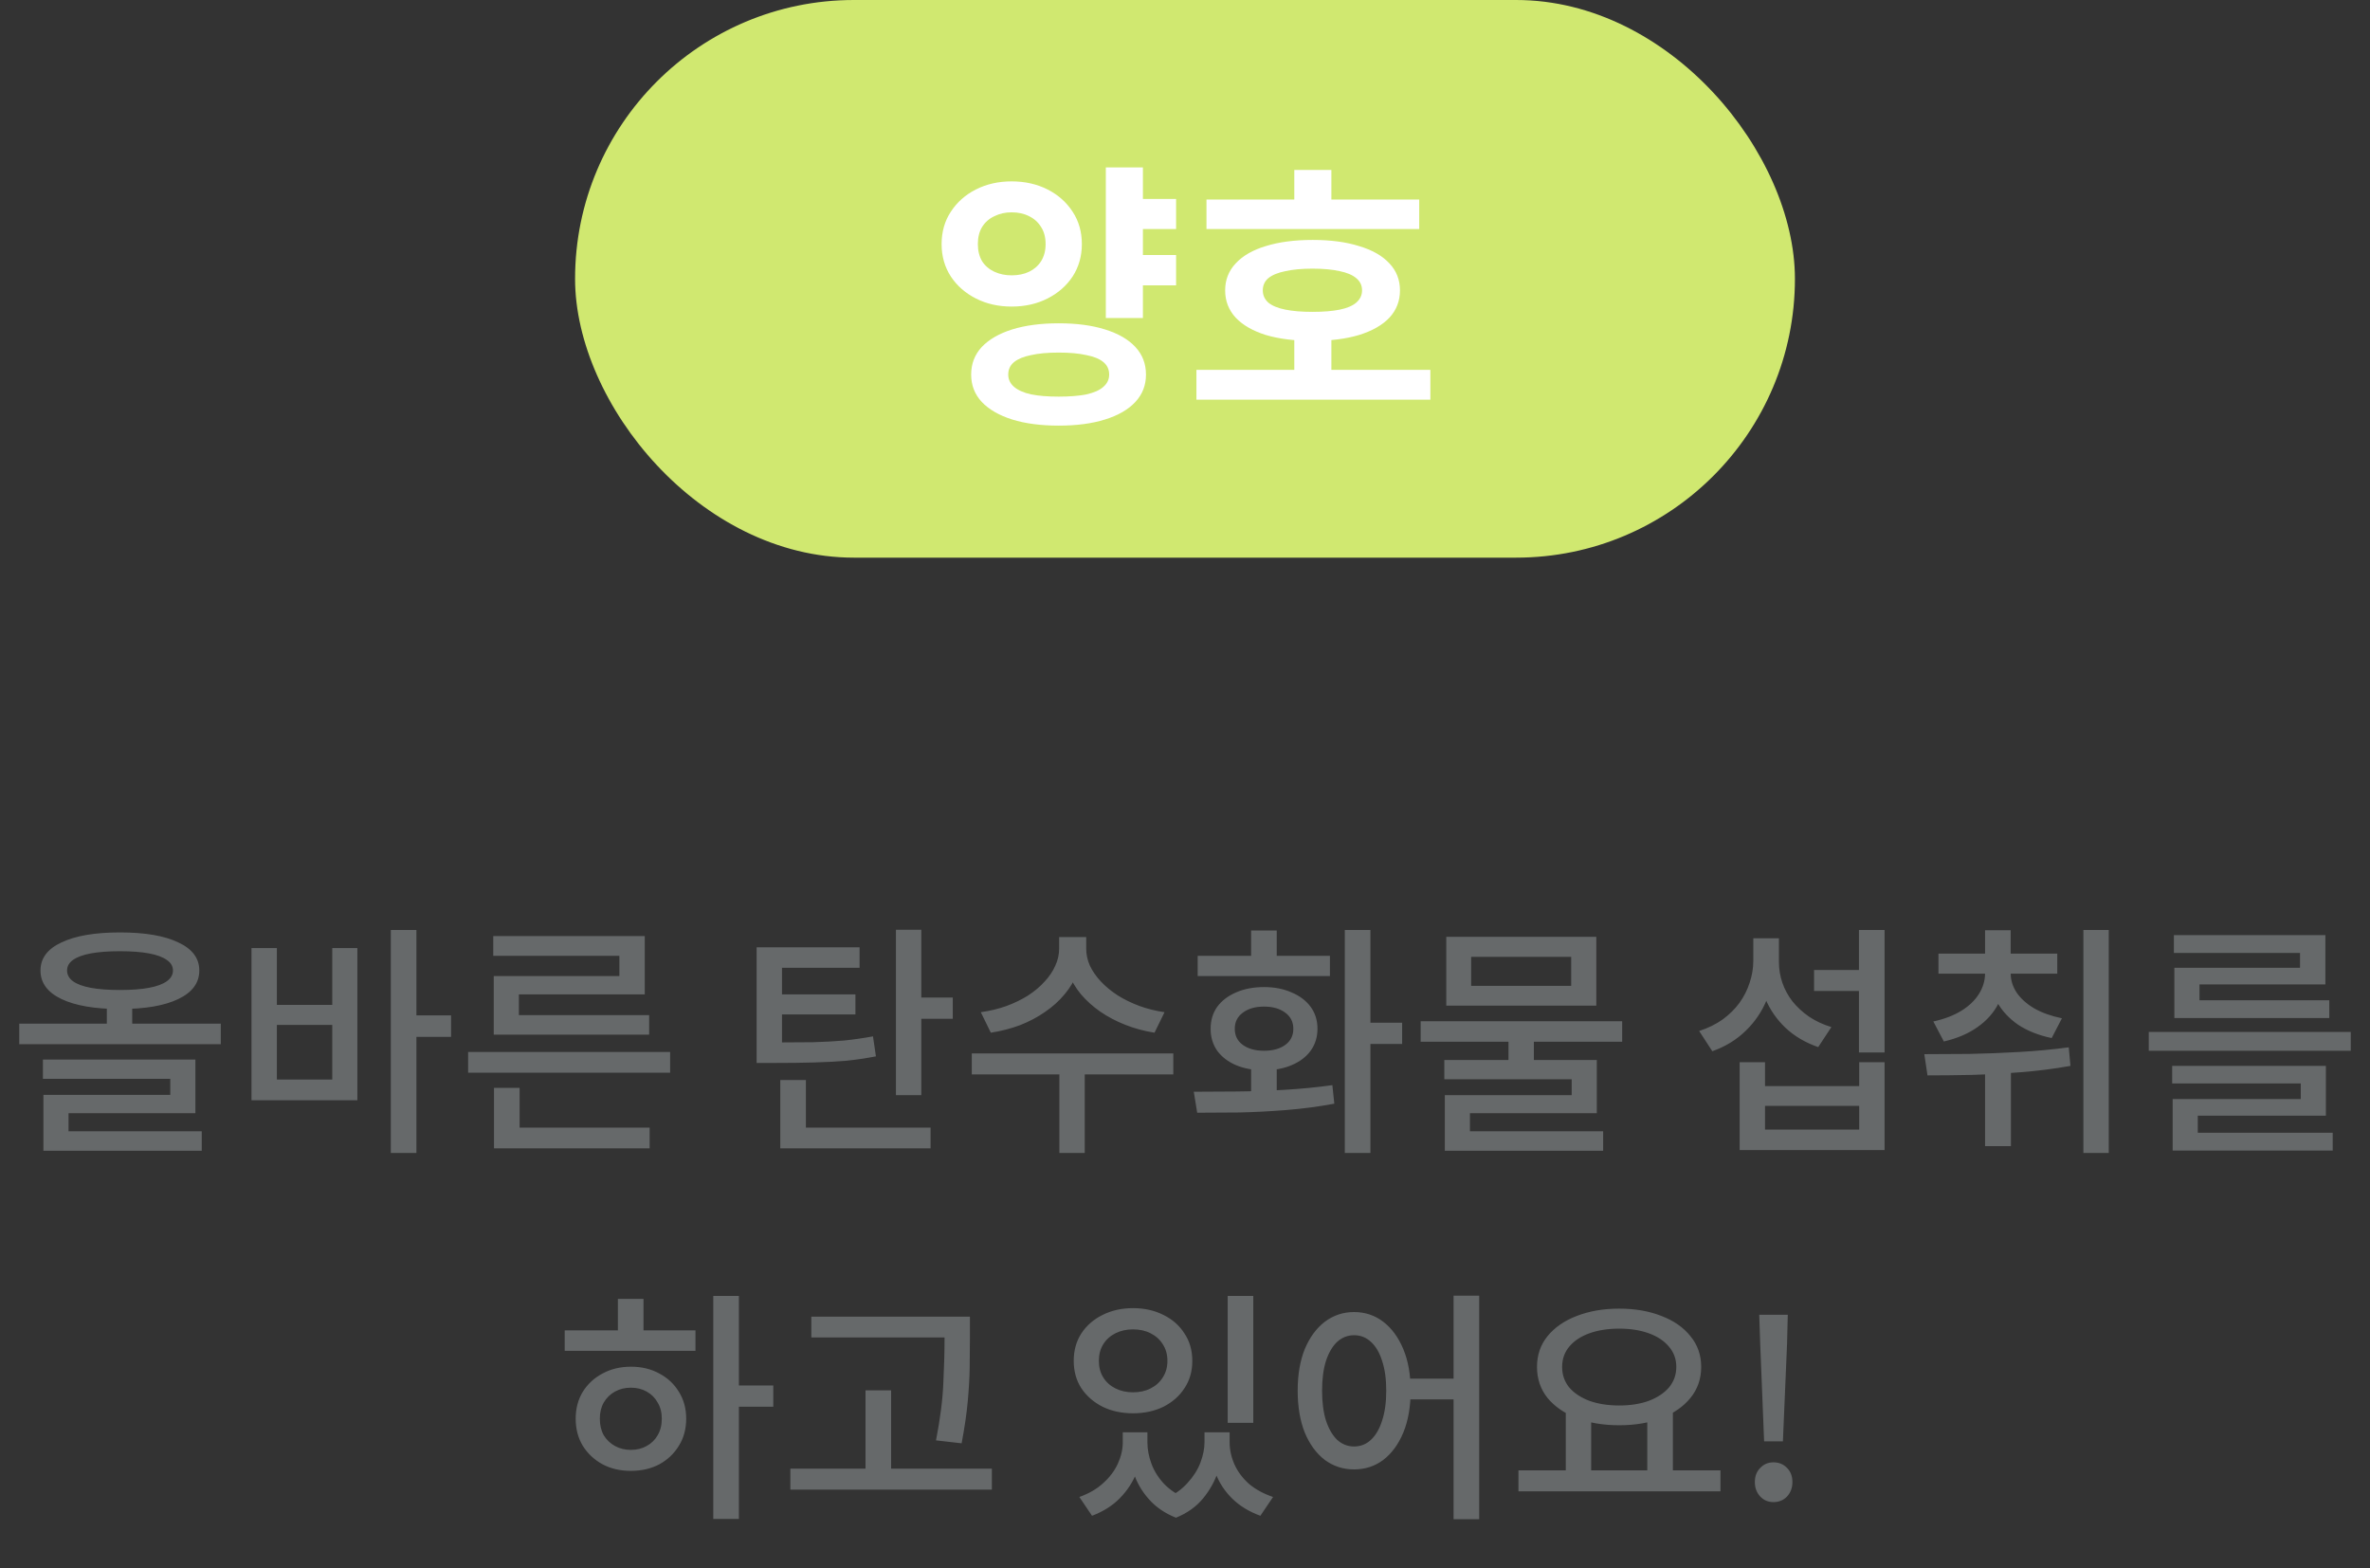 <svg width="136" height="90" viewBox="0 0 136 90" fill="none" xmlns="http://www.w3.org/2000/svg">
<rect x="0" y="0" width="136" height="90" fill="#333333" stroke="none"/>
<rect x="33" width="70" height="32" rx="16" fill="#D0E870"/>
<path d="M64.945 11.416H67.489V13.144H64.945V11.416ZM64.945 14.632H67.489V16.376H64.945V14.632ZM58.049 10.408C58.817 10.408 59.505 10.563 60.113 10.872C60.721 11.181 61.201 11.608 61.553 12.152C61.905 12.685 62.081 13.304 62.081 14.008C62.081 14.701 61.905 15.32 61.553 15.864C61.201 16.397 60.721 16.819 60.113 17.128C59.505 17.437 58.817 17.592 58.049 17.592C57.292 17.592 56.609 17.437 56.001 17.128C55.393 16.819 54.913 16.397 54.561 15.864C54.209 15.32 54.033 14.701 54.033 14.008C54.033 13.304 54.209 12.685 54.561 12.152C54.913 11.608 55.393 11.181 56.001 10.872C56.609 10.563 57.292 10.408 58.049 10.408ZM58.049 12.184C57.687 12.184 57.356 12.259 57.057 12.408C56.759 12.547 56.524 12.755 56.353 13.032C56.193 13.299 56.113 13.624 56.113 14.008C56.113 14.381 56.193 14.707 56.353 14.984C56.524 15.251 56.759 15.453 57.057 15.592C57.356 15.731 57.687 15.8 58.049 15.8C58.433 15.8 58.769 15.731 59.057 15.592C59.345 15.453 59.575 15.251 59.745 14.984C59.916 14.707 60.001 14.381 60.001 14.008C60.001 13.624 59.916 13.299 59.745 13.032C59.575 12.755 59.345 12.547 59.057 12.408C58.769 12.259 58.433 12.184 58.049 12.184ZM63.457 9.608H65.585V18.248H63.457V9.608ZM60.753 18.552C61.777 18.552 62.663 18.669 63.409 18.904C64.167 19.139 64.748 19.475 65.153 19.912C65.559 20.349 65.761 20.877 65.761 21.496C65.761 22.104 65.559 22.627 65.153 23.064C64.748 23.501 64.167 23.837 63.409 24.072C62.663 24.307 61.777 24.424 60.753 24.424C59.729 24.424 58.839 24.307 58.081 24.072C57.335 23.837 56.753 23.501 56.337 23.064C55.932 22.627 55.729 22.104 55.729 21.496C55.729 20.877 55.932 20.349 56.337 19.912C56.753 19.475 57.335 19.139 58.081 18.904C58.839 18.669 59.729 18.552 60.753 18.552ZM60.753 20.232C60.124 20.232 59.596 20.28 59.169 20.376C58.743 20.461 58.417 20.595 58.193 20.776C57.969 20.957 57.857 21.197 57.857 21.496C57.857 21.773 57.969 22.008 58.193 22.2C58.417 22.392 58.743 22.536 59.169 22.632C59.596 22.717 60.124 22.76 60.753 22.76C61.383 22.76 61.911 22.717 62.337 22.632C62.775 22.536 63.1 22.392 63.313 22.2C63.537 22.008 63.649 21.773 63.649 21.496C63.649 21.197 63.537 20.957 63.313 20.776C63.1 20.595 62.775 20.461 62.337 20.376C61.911 20.28 61.383 20.232 60.753 20.232ZM69.232 11.448H81.44V13.144H69.232V11.448ZM68.656 21.224H82.08V22.936H68.656V21.224ZM74.272 19.256H76.4V21.896H74.272V19.256ZM75.328 13.768C76.352 13.768 77.237 13.885 77.984 14.12C78.741 14.344 79.323 14.675 79.728 15.112C80.133 15.539 80.336 16.056 80.336 16.664C80.336 17.272 80.133 17.795 79.728 18.232C79.323 18.659 78.741 18.989 77.984 19.224C77.237 19.448 76.347 19.56 75.312 19.56C74.288 19.56 73.397 19.448 72.64 19.224C71.893 18.989 71.317 18.659 70.912 18.232C70.507 17.795 70.304 17.272 70.304 16.664C70.304 16.056 70.507 15.539 70.912 15.112C71.317 14.675 71.893 14.344 72.64 14.12C73.397 13.885 74.293 13.768 75.328 13.768ZM75.312 15.416C74.704 15.416 74.187 15.464 73.76 15.56C73.333 15.645 73.008 15.779 72.784 15.96C72.571 16.141 72.464 16.376 72.464 16.664C72.464 16.941 72.571 17.176 72.784 17.368C73.008 17.549 73.333 17.683 73.76 17.768C74.187 17.853 74.704 17.896 75.312 17.896C75.941 17.896 76.464 17.853 76.88 17.768C77.296 17.683 77.611 17.549 77.824 17.368C78.048 17.176 78.16 16.941 78.16 16.664C78.16 16.376 78.048 16.141 77.824 15.96C77.611 15.779 77.296 15.645 76.88 15.56C76.464 15.464 75.941 15.416 75.312 15.416ZM74.272 9.752H76.4V12.504H74.272V9.752Z" fill="white"/>
<path d="M6.131 57.51H7.587V59.218H6.131V57.51ZM6.887 53.506C8.324 53.506 9.44 53.697 10.233 54.08C11.036 54.453 11.437 54.99 11.437 55.69C11.437 56.399 11.036 56.945 10.233 57.328C9.44 57.711 8.324 57.902 6.887 57.902C5.45 57.902 4.33 57.711 3.527 57.328C2.724 56.945 2.323 56.399 2.323 55.69C2.323 54.99 2.724 54.453 3.527 54.08C4.33 53.697 5.45 53.506 6.887 53.506ZM6.873 54.584C6.22 54.584 5.664 54.626 5.207 54.71C4.759 54.794 4.418 54.92 4.185 55.088C3.961 55.247 3.849 55.447 3.849 55.69C3.849 55.933 3.961 56.138 4.185 56.306C4.418 56.474 4.759 56.6 5.207 56.684C5.664 56.768 6.22 56.81 6.873 56.81C7.545 56.81 8.105 56.768 8.553 56.684C9.001 56.6 9.342 56.474 9.575 56.306C9.808 56.138 9.925 55.933 9.925 55.69C9.925 55.447 9.808 55.247 9.575 55.088C9.342 54.92 9.001 54.794 8.553 54.71C8.105 54.626 7.545 54.584 6.873 54.584ZM1.105 58.742H12.669V59.918H1.105V58.742ZM2.463 60.8H11.213V63.88H3.933V65.238H2.491V62.83H9.771V61.906H2.463V60.8ZM2.491 64.916H11.577V66.036H2.491V64.916ZM22.426 53.366H23.896V66.162H22.426V53.366ZM23.574 58.266H25.884V59.498H23.574V58.266ZM14.432 54.402H15.888V57.664H19.066V54.402H20.508V63.138H14.432V54.402ZM15.888 58.812V61.948H19.066V58.812H15.888ZM26.863 60.366H38.455V61.556H26.863V60.366ZM28.347 64.706H37.279V65.896H28.347V64.706ZM28.347 62.424H29.817V65.196H28.347V62.424ZM28.305 53.716H36.999V57.062H29.775V58.616H28.333V56.012H35.543V54.85H28.305V53.716ZM28.333 58.252H37.251V59.372H28.333V58.252ZM43.418 59.82H44.426C45.285 59.82 46.032 59.815 46.666 59.806C47.31 59.787 47.903 59.755 48.444 59.708C48.986 59.652 49.536 59.573 50.096 59.47L50.264 60.618C49.685 60.73 49.116 60.814 48.556 60.87C47.996 60.917 47.385 60.949 46.722 60.968C46.059 60.987 45.294 60.996 44.426 60.996H43.418V59.82ZM43.418 54.36H49.326V55.536H44.874V60.226H43.418V54.36ZM44.412 57.062H49.088V58.21H44.412V57.062ZM51.412 53.352H52.868V62.844H51.412V53.352ZM52.434 57.244H54.674V58.462H52.434V57.244ZM44.776 64.706H53.4V65.896H44.776V64.706ZM44.776 61.976H46.246V65.406H44.776V61.976ZM60.777 53.772H62.065V54.444C62.065 54.929 61.981 55.396 61.813 55.844C61.645 56.283 61.402 56.689 61.085 57.062C60.777 57.435 60.404 57.771 59.965 58.07C59.536 58.369 59.06 58.621 58.537 58.826C58.014 59.022 57.454 59.167 56.857 59.26L56.283 58.084C56.806 58.009 57.291 57.893 57.739 57.734C58.196 57.566 58.612 57.365 58.985 57.132C59.358 56.889 59.676 56.623 59.937 56.334C60.208 56.045 60.413 55.741 60.553 55.424C60.702 55.107 60.777 54.78 60.777 54.444V53.772ZM61.057 53.772H62.331V54.444C62.331 54.771 62.401 55.093 62.541 55.41C62.69 55.727 62.9 56.031 63.171 56.32C63.442 56.609 63.764 56.875 64.137 57.118C64.51 57.351 64.921 57.552 65.369 57.72C65.826 57.888 66.312 58.009 66.825 58.084L66.251 59.26C65.663 59.167 65.108 59.017 64.585 58.812C64.062 58.607 63.582 58.355 63.143 58.056C62.714 57.757 62.34 57.421 62.023 57.048C61.715 56.675 61.477 56.269 61.309 55.83C61.141 55.391 61.057 54.929 61.057 54.444V53.772ZM60.791 61.36H62.247V66.162H60.791V61.36ZM55.765 60.45H67.329V61.654H55.765V60.45ZM71.794 60.968H73.264V63.04H71.794V60.968ZM77.17 53.366H78.64V66.162H77.17V53.366ZM78.15 58.686H80.46V59.904H78.15V58.686ZM68.7 63.852L68.504 62.648C69.26 62.648 70.086 62.643 70.982 62.634C71.878 62.625 72.797 62.592 73.74 62.536C74.683 62.48 75.588 62.391 76.456 62.27L76.568 63.334C75.663 63.502 74.743 63.623 73.81 63.698C72.877 63.773 71.976 63.819 71.108 63.838C70.24 63.847 69.437 63.852 68.7 63.852ZM68.728 54.85H76.316V56.012H68.728V54.85ZM72.536 56.642C73.133 56.642 73.661 56.745 74.118 56.95C74.585 57.146 74.949 57.421 75.21 57.776C75.471 58.131 75.602 58.551 75.602 59.036C75.602 59.512 75.471 59.932 75.21 60.296C74.949 60.651 74.585 60.926 74.118 61.122C73.661 61.318 73.133 61.416 72.536 61.416C71.929 61.416 71.393 61.318 70.926 61.122C70.469 60.926 70.109 60.651 69.848 60.296C69.596 59.932 69.47 59.512 69.47 59.036C69.47 58.551 69.596 58.131 69.848 57.776C70.109 57.421 70.469 57.146 70.926 56.95C71.393 56.745 71.929 56.642 72.536 56.642ZM72.536 57.762C72.032 57.762 71.626 57.879 71.318 58.112C71.01 58.336 70.856 58.644 70.856 59.036C70.856 59.428 71.01 59.736 71.318 59.96C71.626 60.184 72.032 60.296 72.536 60.296C73.04 60.296 73.446 60.184 73.754 59.96C74.062 59.736 74.216 59.428 74.216 59.036C74.216 58.644 74.062 58.336 73.754 58.112C73.446 57.879 73.04 57.762 72.536 57.762ZM71.794 53.394H73.264V55.676H71.794V53.394ZM86.563 59.456H88.019V61.332H86.563V59.456ZM81.523 58.602H93.087V59.778H81.523V58.602ZM82.993 53.758H91.603V57.706H82.993V53.758ZM90.161 54.906H84.421V56.572H90.161V54.906ZM82.881 60.828H91.631V63.88H84.351V65.252H82.909V62.844H90.189V61.934H82.881V60.828ZM82.909 64.916H91.995V66.036H82.909V64.916ZM106.674 53.366H108.144V60.394H106.674V53.366ZM99.828 60.954H101.284V62.326H106.688V60.954H108.144V65.994H99.828V60.954ZM101.284 63.46V64.818H106.688V63.46H101.284ZM104.098 55.662H106.94V56.866H104.098V55.662ZM100.612 53.842H101.816V55.116C101.816 55.909 101.676 56.651 101.396 57.342C101.116 58.033 100.71 58.635 100.178 59.148C99.656 59.661 99.016 60.053 98.26 60.324L97.504 59.162C98.018 58.994 98.466 58.775 98.848 58.504C99.231 58.224 99.553 57.907 99.814 57.552C100.076 57.188 100.272 56.801 100.402 56.39C100.542 55.979 100.612 55.555 100.612 55.116V53.842ZM100.892 53.842H102.082V55.214C102.082 55.615 102.148 56.007 102.278 56.39C102.409 56.773 102.6 57.127 102.852 57.454C103.114 57.781 103.431 58.075 103.804 58.336C104.178 58.588 104.607 58.789 105.092 58.938L104.336 60.086C103.608 59.834 102.988 59.47 102.474 58.994C101.961 58.509 101.569 57.944 101.298 57.3C101.028 56.656 100.892 55.961 100.892 55.214V53.842ZM113.911 55.676H115.101V55.844C115.101 56.469 114.961 57.048 114.681 57.58C114.411 58.112 114.009 58.565 113.477 58.938C112.955 59.311 112.311 59.587 111.545 59.764L110.943 58.616C111.578 58.476 112.115 58.271 112.553 58C112.992 57.729 113.328 57.407 113.561 57.034C113.795 56.661 113.911 56.264 113.911 55.844V55.676ZM114.191 55.676H115.381V55.844C115.381 56.236 115.493 56.605 115.717 56.95C115.951 57.295 116.287 57.599 116.725 57.86C117.164 58.112 117.696 58.303 118.321 58.434L117.733 59.568C116.977 59.409 116.333 59.153 115.801 58.798C115.279 58.434 114.877 58 114.597 57.496C114.327 56.992 114.191 56.441 114.191 55.844V55.676ZM111.237 54.724H118.055V55.872H111.237V54.724ZM113.911 53.38H115.381V55.522H113.911V53.38ZM113.911 60.66H115.395V65.77H113.911V60.66ZM119.553 53.366H121.009V66.162H119.553V53.366ZM110.607 61.71L110.425 60.492C111.219 60.492 112.082 60.487 113.015 60.478C113.958 60.459 114.915 60.422 115.885 60.366C116.865 60.31 117.808 60.221 118.713 60.1L118.811 61.164C117.878 61.332 116.926 61.453 115.955 61.528C114.994 61.603 114.056 61.654 113.141 61.682C112.236 61.701 111.391 61.71 110.607 61.71ZM123.304 59.218H134.896V60.296H123.304V59.218ZM124.648 61.164H133.468V64.02H126.118V65.35H124.676V63.068H132.026V62.172H124.648V61.164ZM124.676 65H133.86V66.022H124.676V65ZM124.746 53.66H133.44V56.488H126.216V57.72H124.774V55.536H131.984V54.682H124.746V53.66ZM124.774 57.398H133.664V58.42H124.774V57.398ZM40.931 74.366H42.401V87.162H40.931V74.366ZM42.065 79.504H44.375V80.722H42.065V79.504ZM32.405 76.34H39.909V77.516H32.405V76.34ZM36.213 78.426C36.82 78.426 37.361 78.557 37.837 78.818C38.313 79.07 38.686 79.42 38.957 79.868C39.237 80.316 39.377 80.829 39.377 81.408C39.377 81.996 39.237 82.514 38.957 82.962C38.686 83.41 38.313 83.765 37.837 84.026C37.361 84.278 36.815 84.404 36.199 84.404C35.592 84.404 35.051 84.278 34.575 84.026C34.099 83.765 33.721 83.41 33.441 82.962C33.17 82.514 33.035 81.996 33.035 81.408C33.035 80.829 33.17 80.316 33.441 79.868C33.721 79.42 34.099 79.07 34.575 78.818C35.051 78.557 35.597 78.426 36.213 78.426ZM36.199 79.63C35.863 79.63 35.56 79.705 35.289 79.854C35.018 80.003 34.804 80.213 34.645 80.484C34.496 80.745 34.421 81.053 34.421 81.408C34.421 81.772 34.496 82.089 34.645 82.36C34.804 82.621 35.018 82.827 35.289 82.976C35.56 83.125 35.863 83.2 36.199 83.2C36.544 83.2 36.848 83.125 37.109 82.976C37.38 82.827 37.59 82.621 37.739 82.36C37.898 82.089 37.977 81.772 37.977 81.408C37.977 81.053 37.898 80.745 37.739 80.484C37.59 80.213 37.38 80.003 37.109 79.854C36.848 79.705 36.544 79.63 36.199 79.63ZM35.457 74.534H36.927V76.83H35.457V74.534ZM46.558 75.556H54.734V76.746H46.558V75.556ZM45.354 84.278H56.918V85.482H45.354V84.278ZM49.666 79.784H51.136V84.866H49.666V79.784ZM54.202 75.556H55.658V76.802C55.658 77.334 55.653 77.894 55.644 78.482C55.635 79.07 55.597 79.719 55.532 80.428C55.467 81.137 55.35 81.935 55.182 82.822L53.712 82.654C53.955 81.403 54.095 80.307 54.132 79.364C54.179 78.421 54.202 77.567 54.202 76.802V75.556ZM64.429 82.192H65.549V82.766C65.549 83.354 65.442 83.928 65.227 84.488C65.013 85.039 64.691 85.533 64.261 85.972C63.841 86.401 63.309 86.737 62.665 86.98L61.937 85.902C62.488 85.706 62.945 85.44 63.309 85.104C63.683 84.768 63.963 84.395 64.149 83.984C64.336 83.573 64.429 83.167 64.429 82.766V82.192ZM64.779 82.192H65.843V82.766C65.843 83.177 65.923 83.592 66.081 84.012C66.24 84.432 66.483 84.815 66.809 85.16C67.145 85.505 67.57 85.785 68.083 86L67.481 87.092C66.847 86.84 66.329 86.485 65.927 86.028C65.526 85.58 65.232 85.071 65.045 84.502C64.868 83.933 64.779 83.354 64.779 82.766V82.192ZM69.119 82.192H70.197V82.766C70.197 83.298 70.099 83.849 69.903 84.418C69.717 84.987 69.427 85.51 69.035 85.986C68.643 86.462 68.125 86.831 67.481 87.092L66.879 86C67.393 85.767 67.813 85.468 68.139 85.104C68.475 84.74 68.723 84.353 68.881 83.942C69.04 83.522 69.119 83.13 69.119 82.766V82.192ZM69.441 82.192H70.561V82.766C70.561 83.195 70.655 83.62 70.841 84.04C71.028 84.451 71.303 84.819 71.667 85.146C72.041 85.463 72.503 85.715 73.053 85.902L72.325 86.98C71.681 86.747 71.145 86.42 70.715 86C70.286 85.58 69.964 85.09 69.749 84.53C69.544 83.97 69.441 83.382 69.441 82.766V82.192ZM70.449 74.366H71.919V81.646H70.449V74.366ZM65.017 75.066C65.671 75.066 66.254 75.197 66.767 75.458C67.281 75.71 67.682 76.065 67.971 76.522C68.27 76.97 68.419 77.493 68.419 78.09C68.419 78.687 68.27 79.21 67.971 79.658C67.682 80.106 67.281 80.461 66.767 80.722C66.254 80.974 65.671 81.1 65.017 81.1C64.364 81.1 63.781 80.974 63.267 80.722C62.754 80.461 62.348 80.106 62.049 79.658C61.76 79.21 61.615 78.687 61.615 78.09C61.615 77.493 61.76 76.97 62.049 76.522C62.348 76.065 62.754 75.71 63.267 75.458C63.781 75.197 64.364 75.066 65.017 75.066ZM65.017 76.284C64.644 76.284 64.308 76.359 64.009 76.508C63.711 76.657 63.477 76.867 63.309 77.138C63.141 77.409 63.057 77.726 63.057 78.09C63.057 78.454 63.141 78.771 63.309 79.042C63.477 79.313 63.711 79.523 64.009 79.672C64.308 79.821 64.644 79.896 65.017 79.896C65.4 79.896 65.736 79.821 66.025 79.672C66.324 79.523 66.557 79.313 66.725 79.042C66.903 78.771 66.991 78.454 66.991 78.09C66.991 77.726 66.903 77.409 66.725 77.138C66.557 76.867 66.324 76.657 66.025 76.508C65.736 76.359 65.4 76.284 65.017 76.284ZM77.7 75.29C78.335 75.29 78.895 75.477 79.38 75.85C79.866 76.223 80.248 76.746 80.528 77.418C80.808 78.09 80.948 78.883 80.948 79.798C80.948 80.722 80.808 81.525 80.528 82.206C80.248 82.878 79.866 83.401 79.38 83.774C78.895 84.138 78.335 84.32 77.7 84.32C77.075 84.32 76.515 84.138 76.02 83.774C75.535 83.401 75.152 82.878 74.872 82.206C74.602 81.525 74.466 80.722 74.466 79.798C74.466 78.883 74.602 78.09 74.872 77.418C75.152 76.746 75.535 76.223 76.02 75.85C76.515 75.477 77.075 75.29 77.7 75.29ZM77.7 76.62C77.336 76.62 77.014 76.746 76.734 76.998C76.464 77.25 76.249 77.614 76.09 78.09C75.941 78.566 75.866 79.135 75.866 79.798C75.866 80.47 75.941 81.044 76.09 81.52C76.249 81.996 76.464 82.365 76.734 82.626C77.014 82.878 77.336 83.004 77.7 83.004C78.074 83.004 78.396 82.878 78.666 82.626C78.946 82.365 79.161 81.996 79.31 81.52C79.469 81.044 79.548 80.47 79.548 79.798C79.548 79.135 79.469 78.566 79.31 78.09C79.161 77.614 78.946 77.25 78.666 76.998C78.396 76.746 78.074 76.62 77.7 76.62ZM83.412 74.352H84.882V87.176H83.412V74.352ZM80.486 79.112H84.042V80.302H80.486V79.112ZM89.851 80.904H91.307V84.628H89.851V80.904ZM94.527 80.904H95.997V84.628H94.527V80.904ZM87.135 84.376H98.727V85.58H87.135V84.376ZM92.917 75.094C93.823 75.094 94.63 75.234 95.339 75.514C96.049 75.785 96.604 76.172 97.005 76.676C97.416 77.171 97.621 77.759 97.621 78.44C97.621 79.121 97.416 79.714 97.005 80.218C96.604 80.713 96.049 81.1 95.339 81.38C94.63 81.651 93.823 81.786 92.917 81.786C92.012 81.786 91.2 81.651 90.481 81.38C89.772 81.1 89.212 80.713 88.801 80.218C88.4 79.714 88.199 79.121 88.199 78.44C88.199 77.759 88.4 77.171 88.801 76.676C89.212 76.172 89.772 75.785 90.481 75.514C91.2 75.234 92.012 75.094 92.917 75.094ZM92.917 76.242C92.273 76.242 91.704 76.331 91.209 76.508C90.715 76.685 90.327 76.942 90.047 77.278C89.776 77.605 89.641 77.992 89.641 78.44C89.641 78.888 89.776 79.28 90.047 79.616C90.327 79.943 90.715 80.199 91.209 80.386C91.704 80.563 92.273 80.652 92.917 80.652C93.561 80.652 94.126 80.563 94.611 80.386C95.106 80.199 95.493 79.943 95.773 79.616C96.053 79.28 96.193 78.888 96.193 78.44C96.193 77.992 96.053 77.605 95.773 77.278C95.493 76.942 95.106 76.685 94.611 76.508C94.126 76.331 93.561 76.242 92.917 76.242ZM101.232 82.71L101.008 77.124L100.952 75.444H102.59L102.548 77.124L102.31 82.71H101.232ZM101.764 86.196C101.465 86.196 101.213 86.089 101.008 85.874C100.803 85.65 100.7 85.375 100.7 85.048C100.7 84.712 100.803 84.441 101.008 84.236C101.213 84.021 101.465 83.914 101.764 83.914C102.081 83.914 102.343 84.021 102.548 84.236C102.753 84.441 102.856 84.712 102.856 85.048C102.856 85.375 102.753 85.65 102.548 85.874C102.343 86.089 102.081 86.196 101.764 86.196Z" fill="#66696A"/>
</svg>
